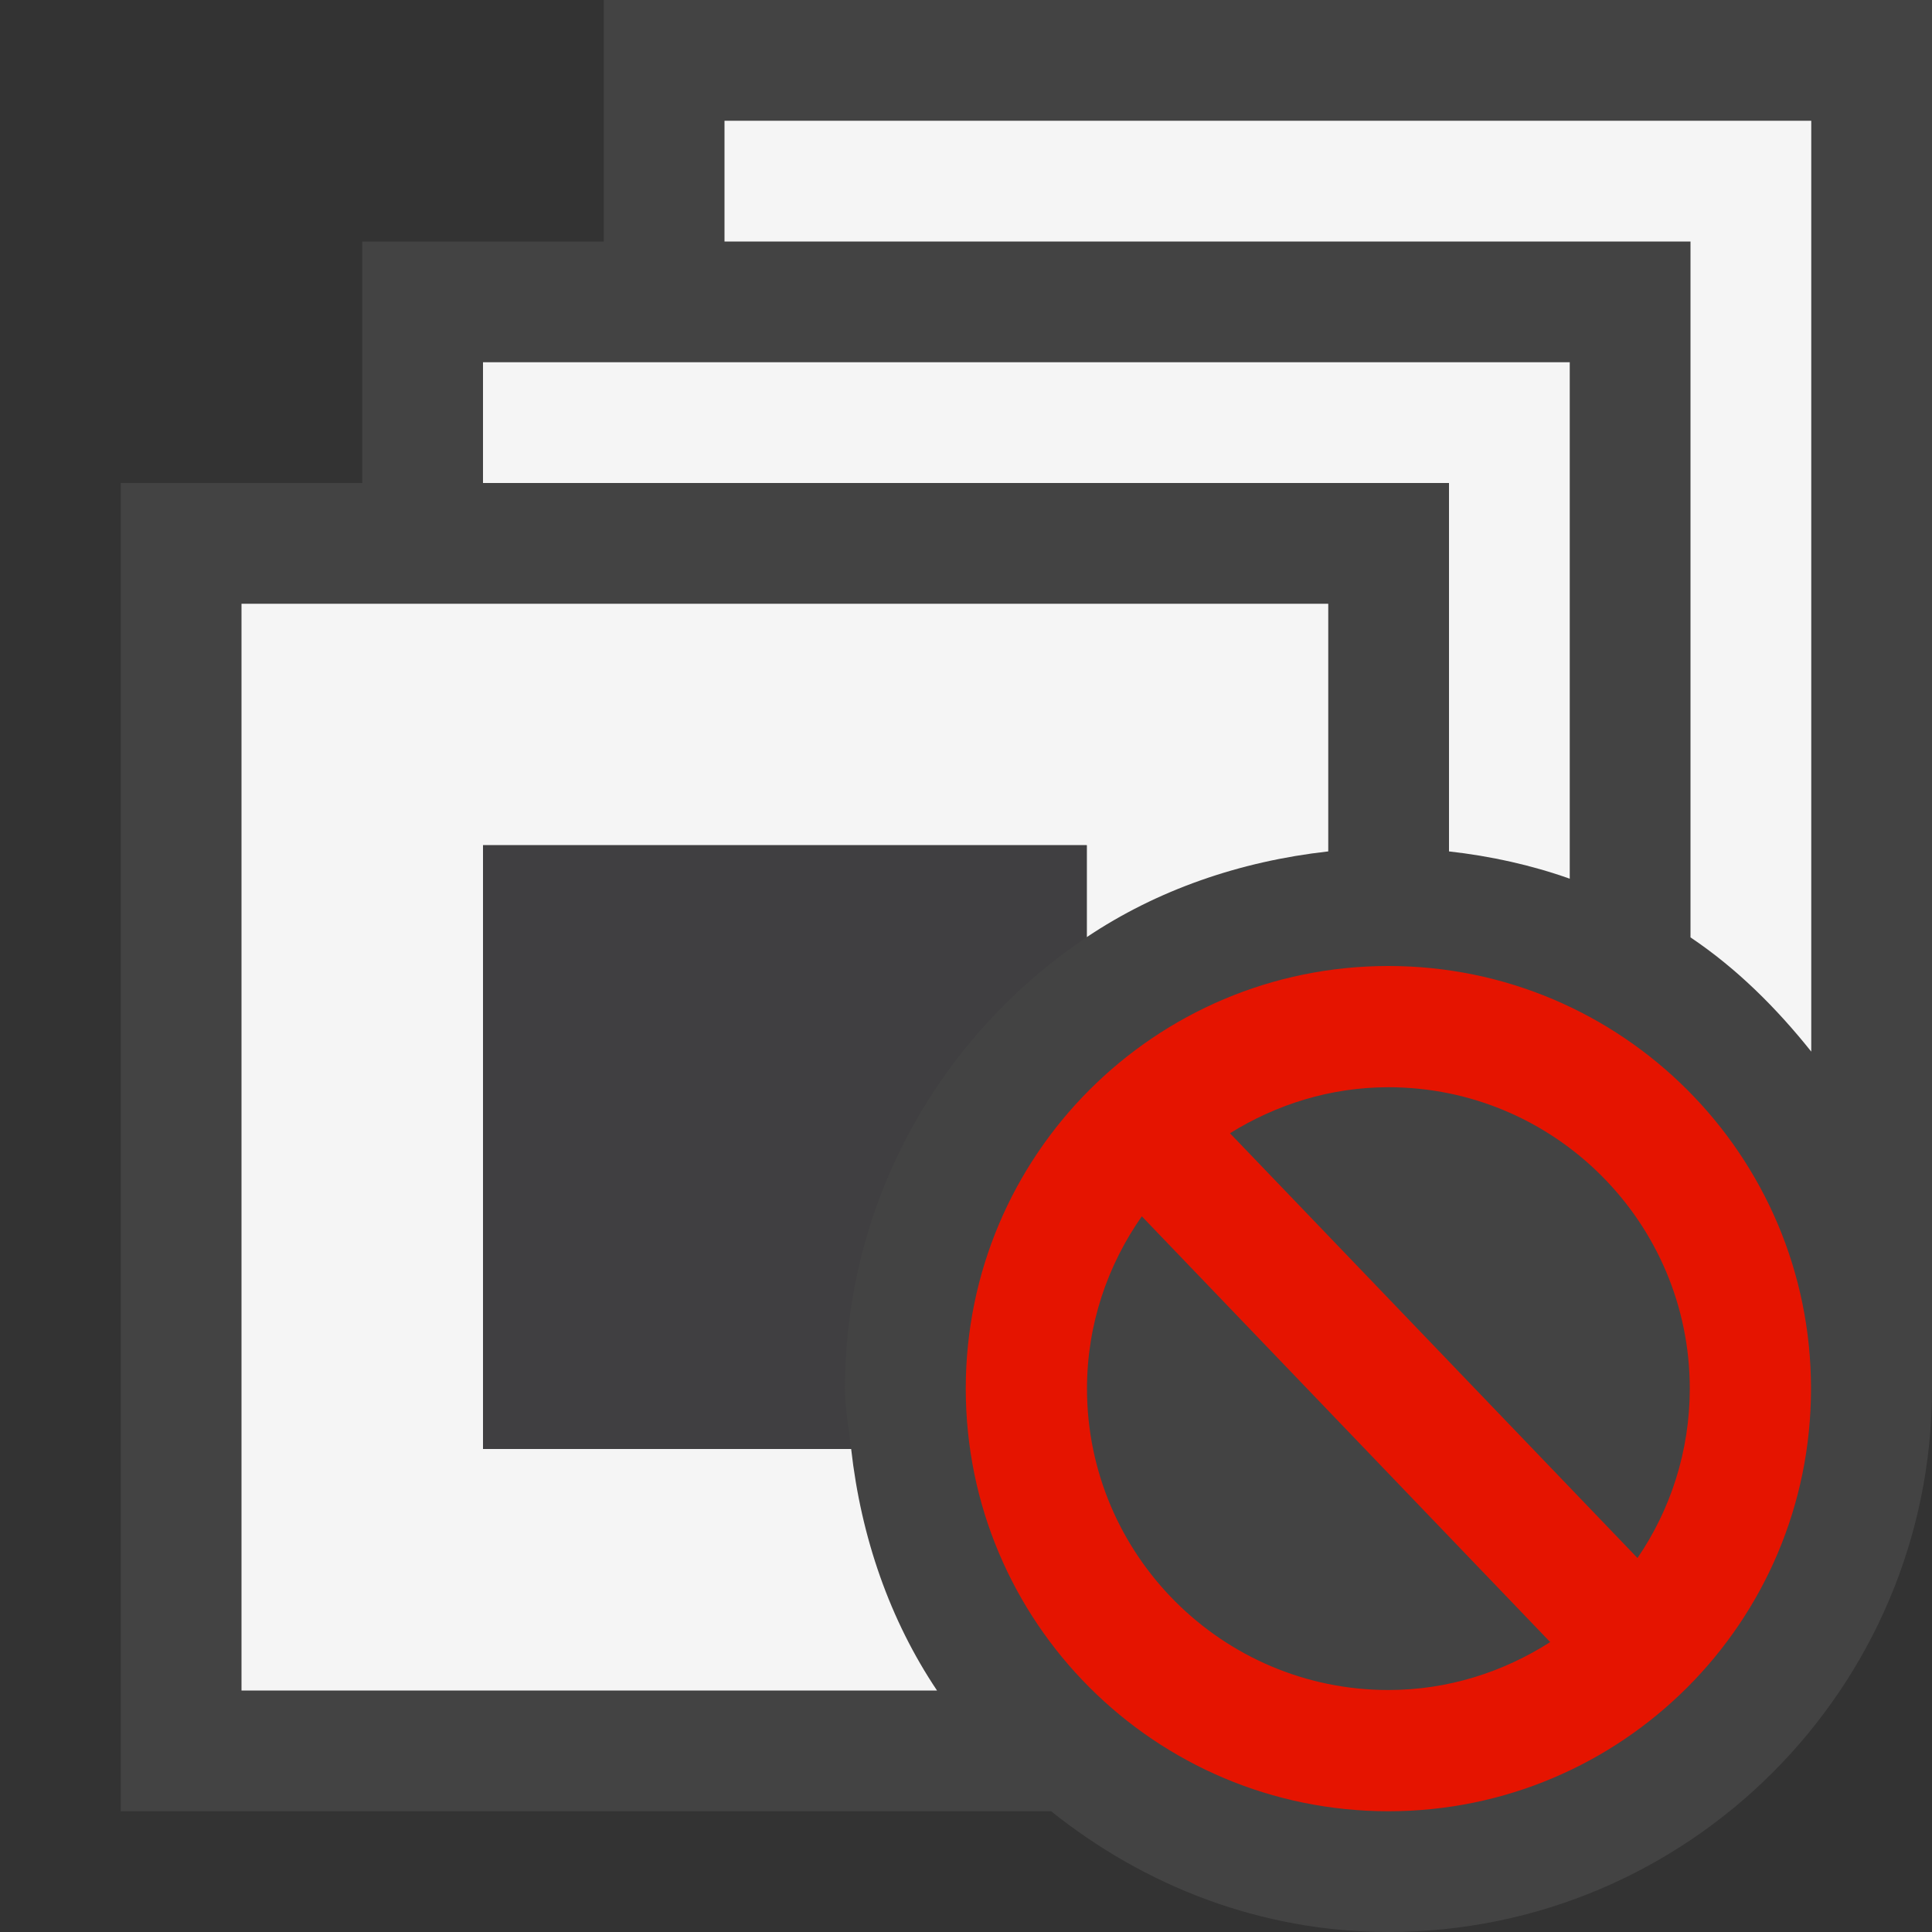 <svg xmlns="http://www.w3.org/2000/svg" width="16" height="16"><rect width="100%" height="100%" fill="#333333" stroke="none"/><style type="text/css">.icon-canvas-transparent{opacity:0;fill:#434343;} .icon-vs-bg{fill:#f5f5f5;} .icon-vs-fg{fill:#403F41;} .icon-vs-red{fill:#E51400;} .icon-vs-out{fill:#434343;}</style><path class="icon-canvas-transparent" d="M16 16h-16v-16h16v16z" id="canvas"/><path class="icon-vs-out" d="M5 0v2h-2v2h-2v11h7.705c.77.616 1.733 1 2.793 1 2.481 0 4.502-2.019 4.502-4.5v-11.5h-11z" id="outline"/><g id="iconBg"><path class="icon-vs-bg" d="M7.049 12h-3.049v-5h5v.761c.583-.391 1.268-.628 2-.71v-2.051h-9v9h5.76c-.391-.583-.629-1.268-.711-2z"/><path class="icon-vs-bg" d="M14 7.763c.384.258.712.585 1 .946v-7.709h-9v1h8v5.763z"/><path class="icon-vs-bg" d="M12 7.051c.347.039.681.113 1 .226v-4.277h-9v1h8v3.051z"/></g><path class="icon-vs-fg" d="M6.998 11.5c0-1.557.796-2.931 2.002-3.739v-.761h-5v5h3.049c-.019-.166-.051-.329-.051-.5z" id="iconFg"/><path class="icon-vs-red" d="M11.498 8c-1.933 0-3.5 1.567-3.5 3.5s1.567 3.5 3.5 3.5 3.5-1.567 3.5-3.5-1.567-3.5-3.5-3.5zm-2.496 3.5c0-.531.17-1.022.454-1.427l3.382 3.526c-.388.248-.846.397-1.34.397-1.376 0-2.496-1.12-2.496-2.496zm4.559 1.403l-3.375-3.518c.382-.237.829-.381 1.312-.381 1.376 0 2.496 1.12 2.496 2.496 0 .519-.16 1.003-.433 1.403z" id="notificationBg"/></svg>